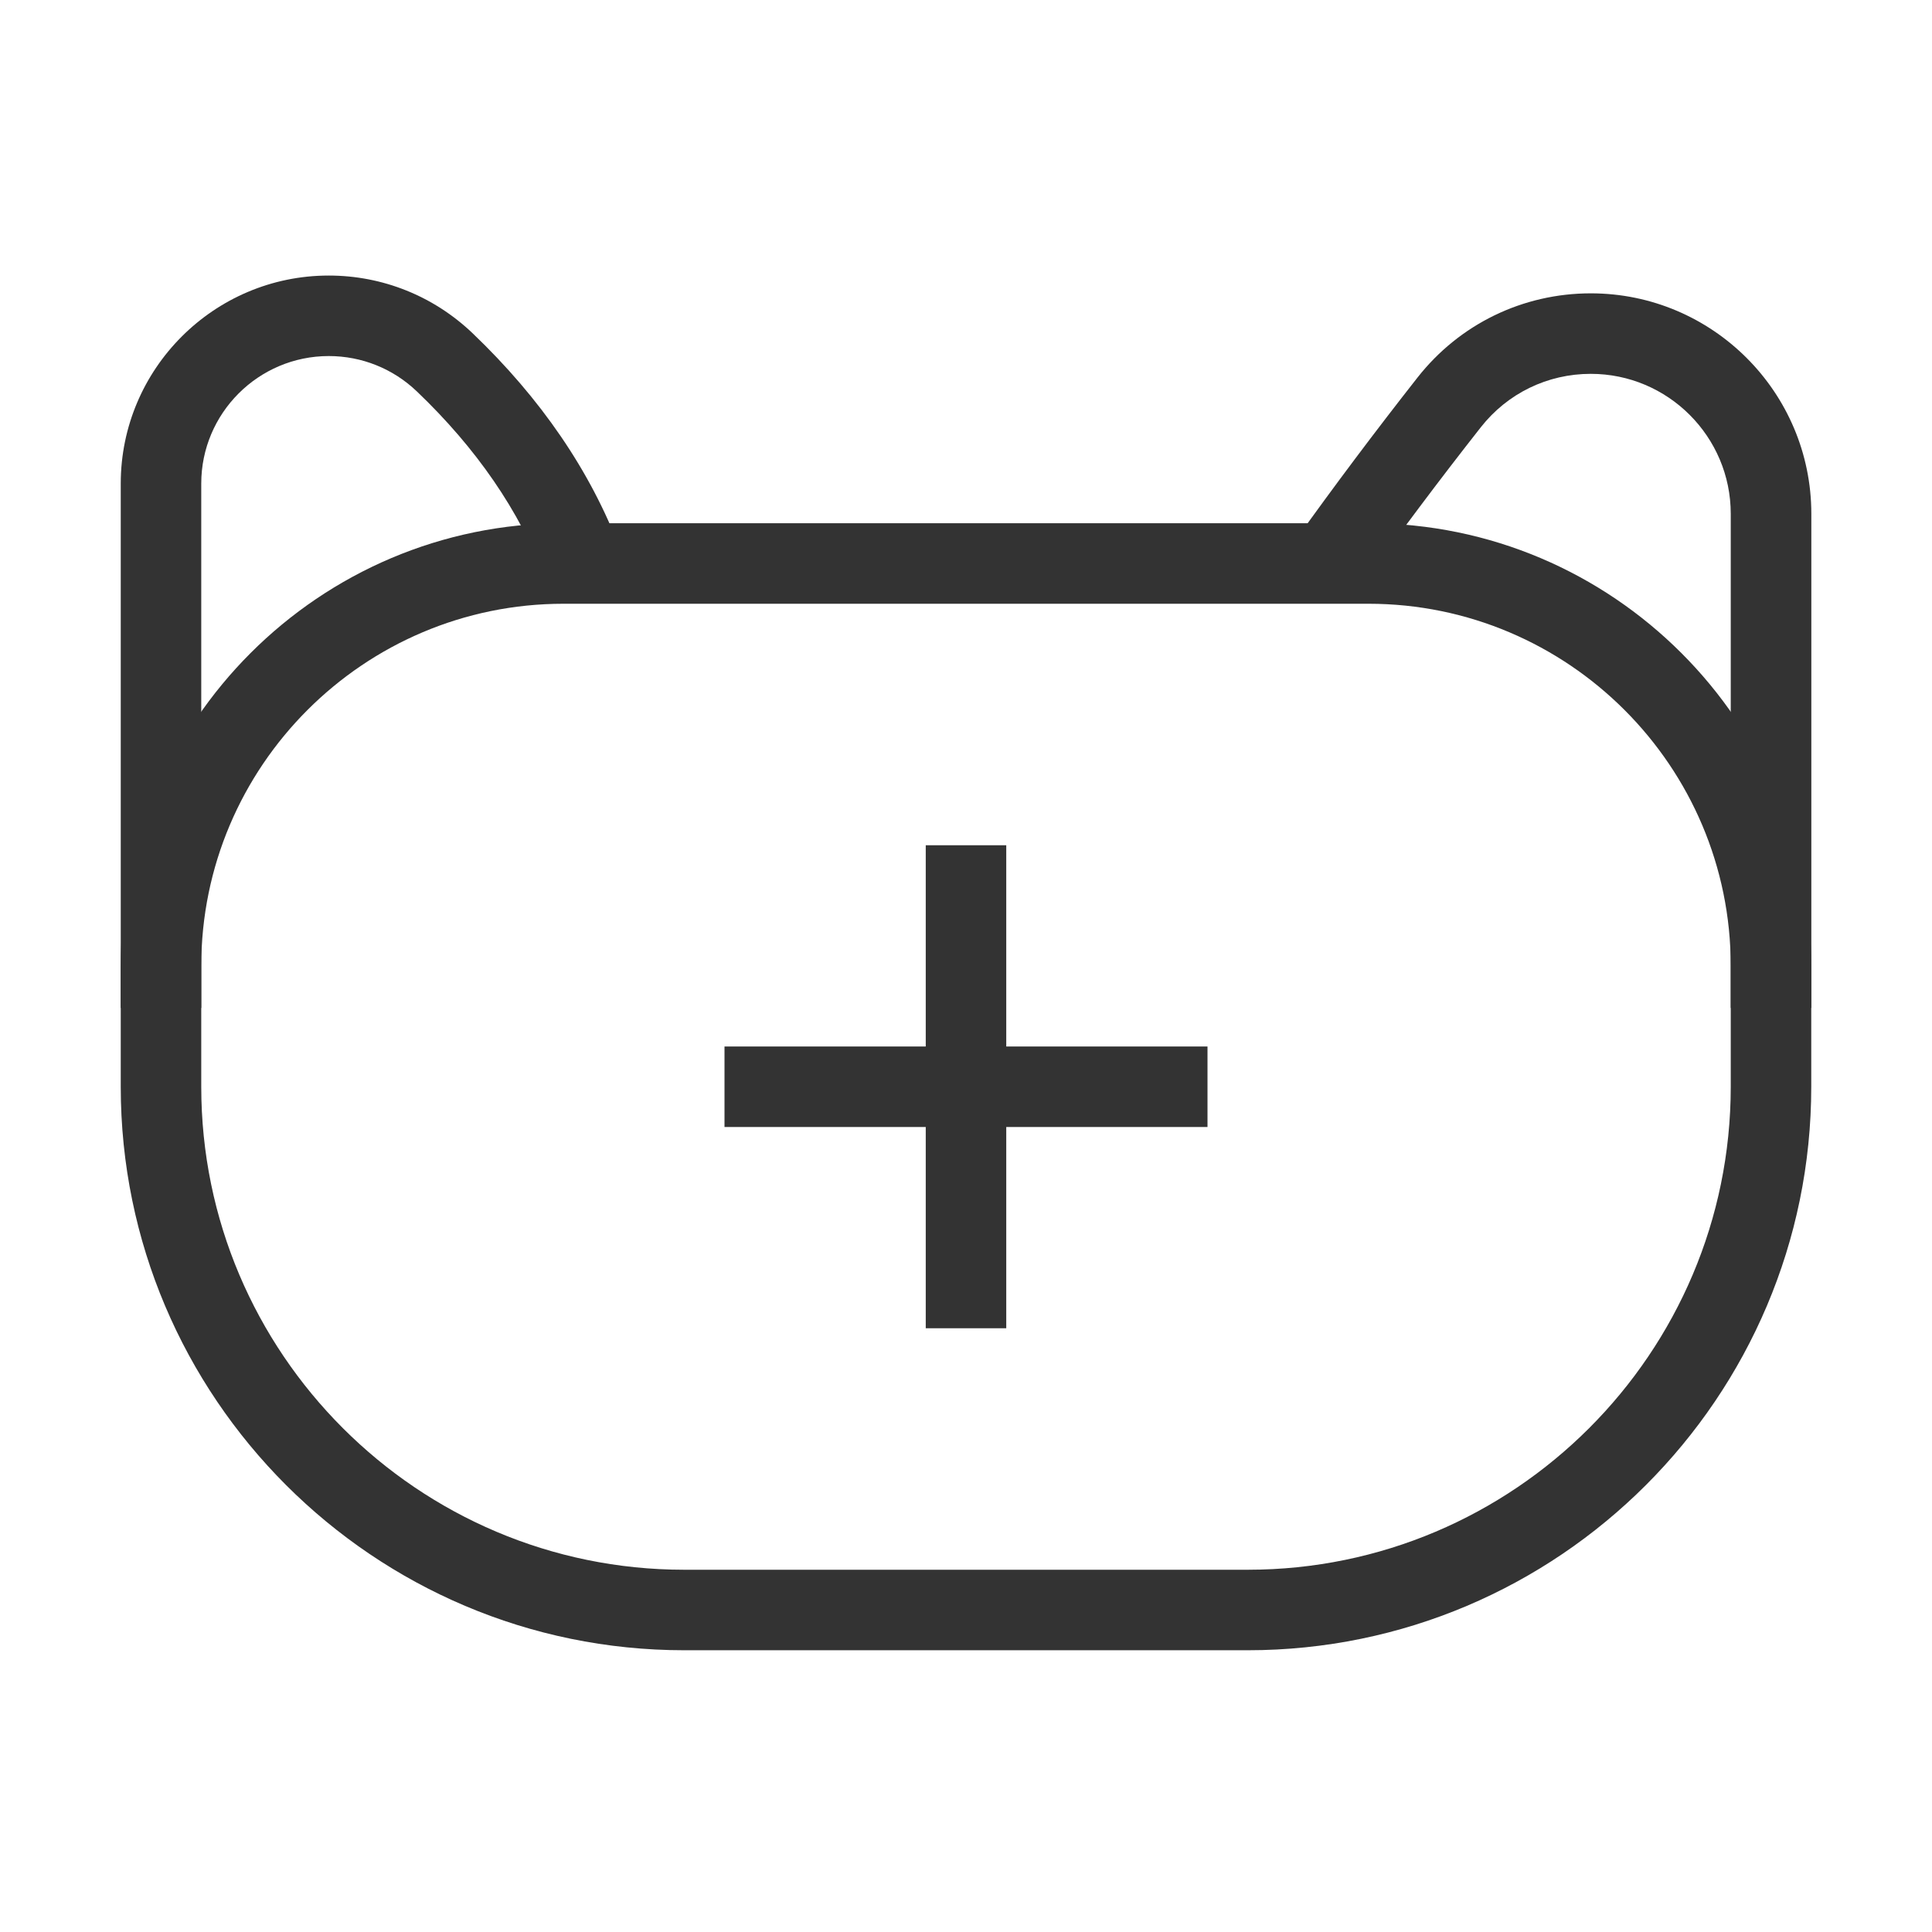 <?xml version="1.0" encoding="iso-8859-1"?>
<svg version="1.1" id="&#x56FE;&#x5C42;_1" xmlns="http://www.w3.org/2000/svg" xmlns:xlink="http://www.w3.org/1999/xlink" x="0px"
	 y="0px" viewBox="0 0 24 24" style="enable-background:new 0 0 24 24;" xml:space="preserve">
<path style="fill:#333333;" d="M15.5,20.5h-7c-3.86,0-7-3.141-7-7V12c0-3.033,2.467-5.5,5.5-5.5h10c3.032,0,5.5,2.467,5.5,5.5v1.5
	C22.5,17.359,19.359,20.5,15.5,20.5z M7,7.5c-2.481,0-4.5,2.019-4.5,4.5v1.5c0,3.309,2.691,6,6,6h7c3.309,0,6-2.691,6-6V12
	c0-2.481-2.019-4.5-4.5-4.5H7z"/>
<rect x="9" y="13" style="fill:#333333;" width="6" height="1"/>
<rect x="11.5" y="10.5" style="fill:#333333;" width="1" height="6"/>
<path style="fill:#333333;" d="M2.5,12.521h-1V6.007c0-1.425,1.159-2.584,2.584-2.584c0.667,0,1.301,0.254,1.785,0.715
	c0.85,0.812,1.467,1.715,1.834,2.685L6.768,7.177C6.454,6.348,5.919,5.569,5.178,4.862C4.882,4.579,4.493,4.423,4.084,4.423
	C3.21,4.423,2.5,5.134,2.5,6.007V12.521z"/>
<path style="fill:#333333;" d="M22.5,12.521h-1V6.383c0-0.959-0.78-1.739-1.739-1.739c-0.537,0-1.035,0.242-1.367,0.665
	c-0.518,0.659-1.014,1.32-1.486,1.982l-0.814-0.582c0.482-0.674,0.986-1.346,1.514-2.018c0.523-0.666,1.309-1.047,2.154-1.047
	c1.511,0,2.739,1.229,2.739,2.739V12.521z"/>
</svg>






